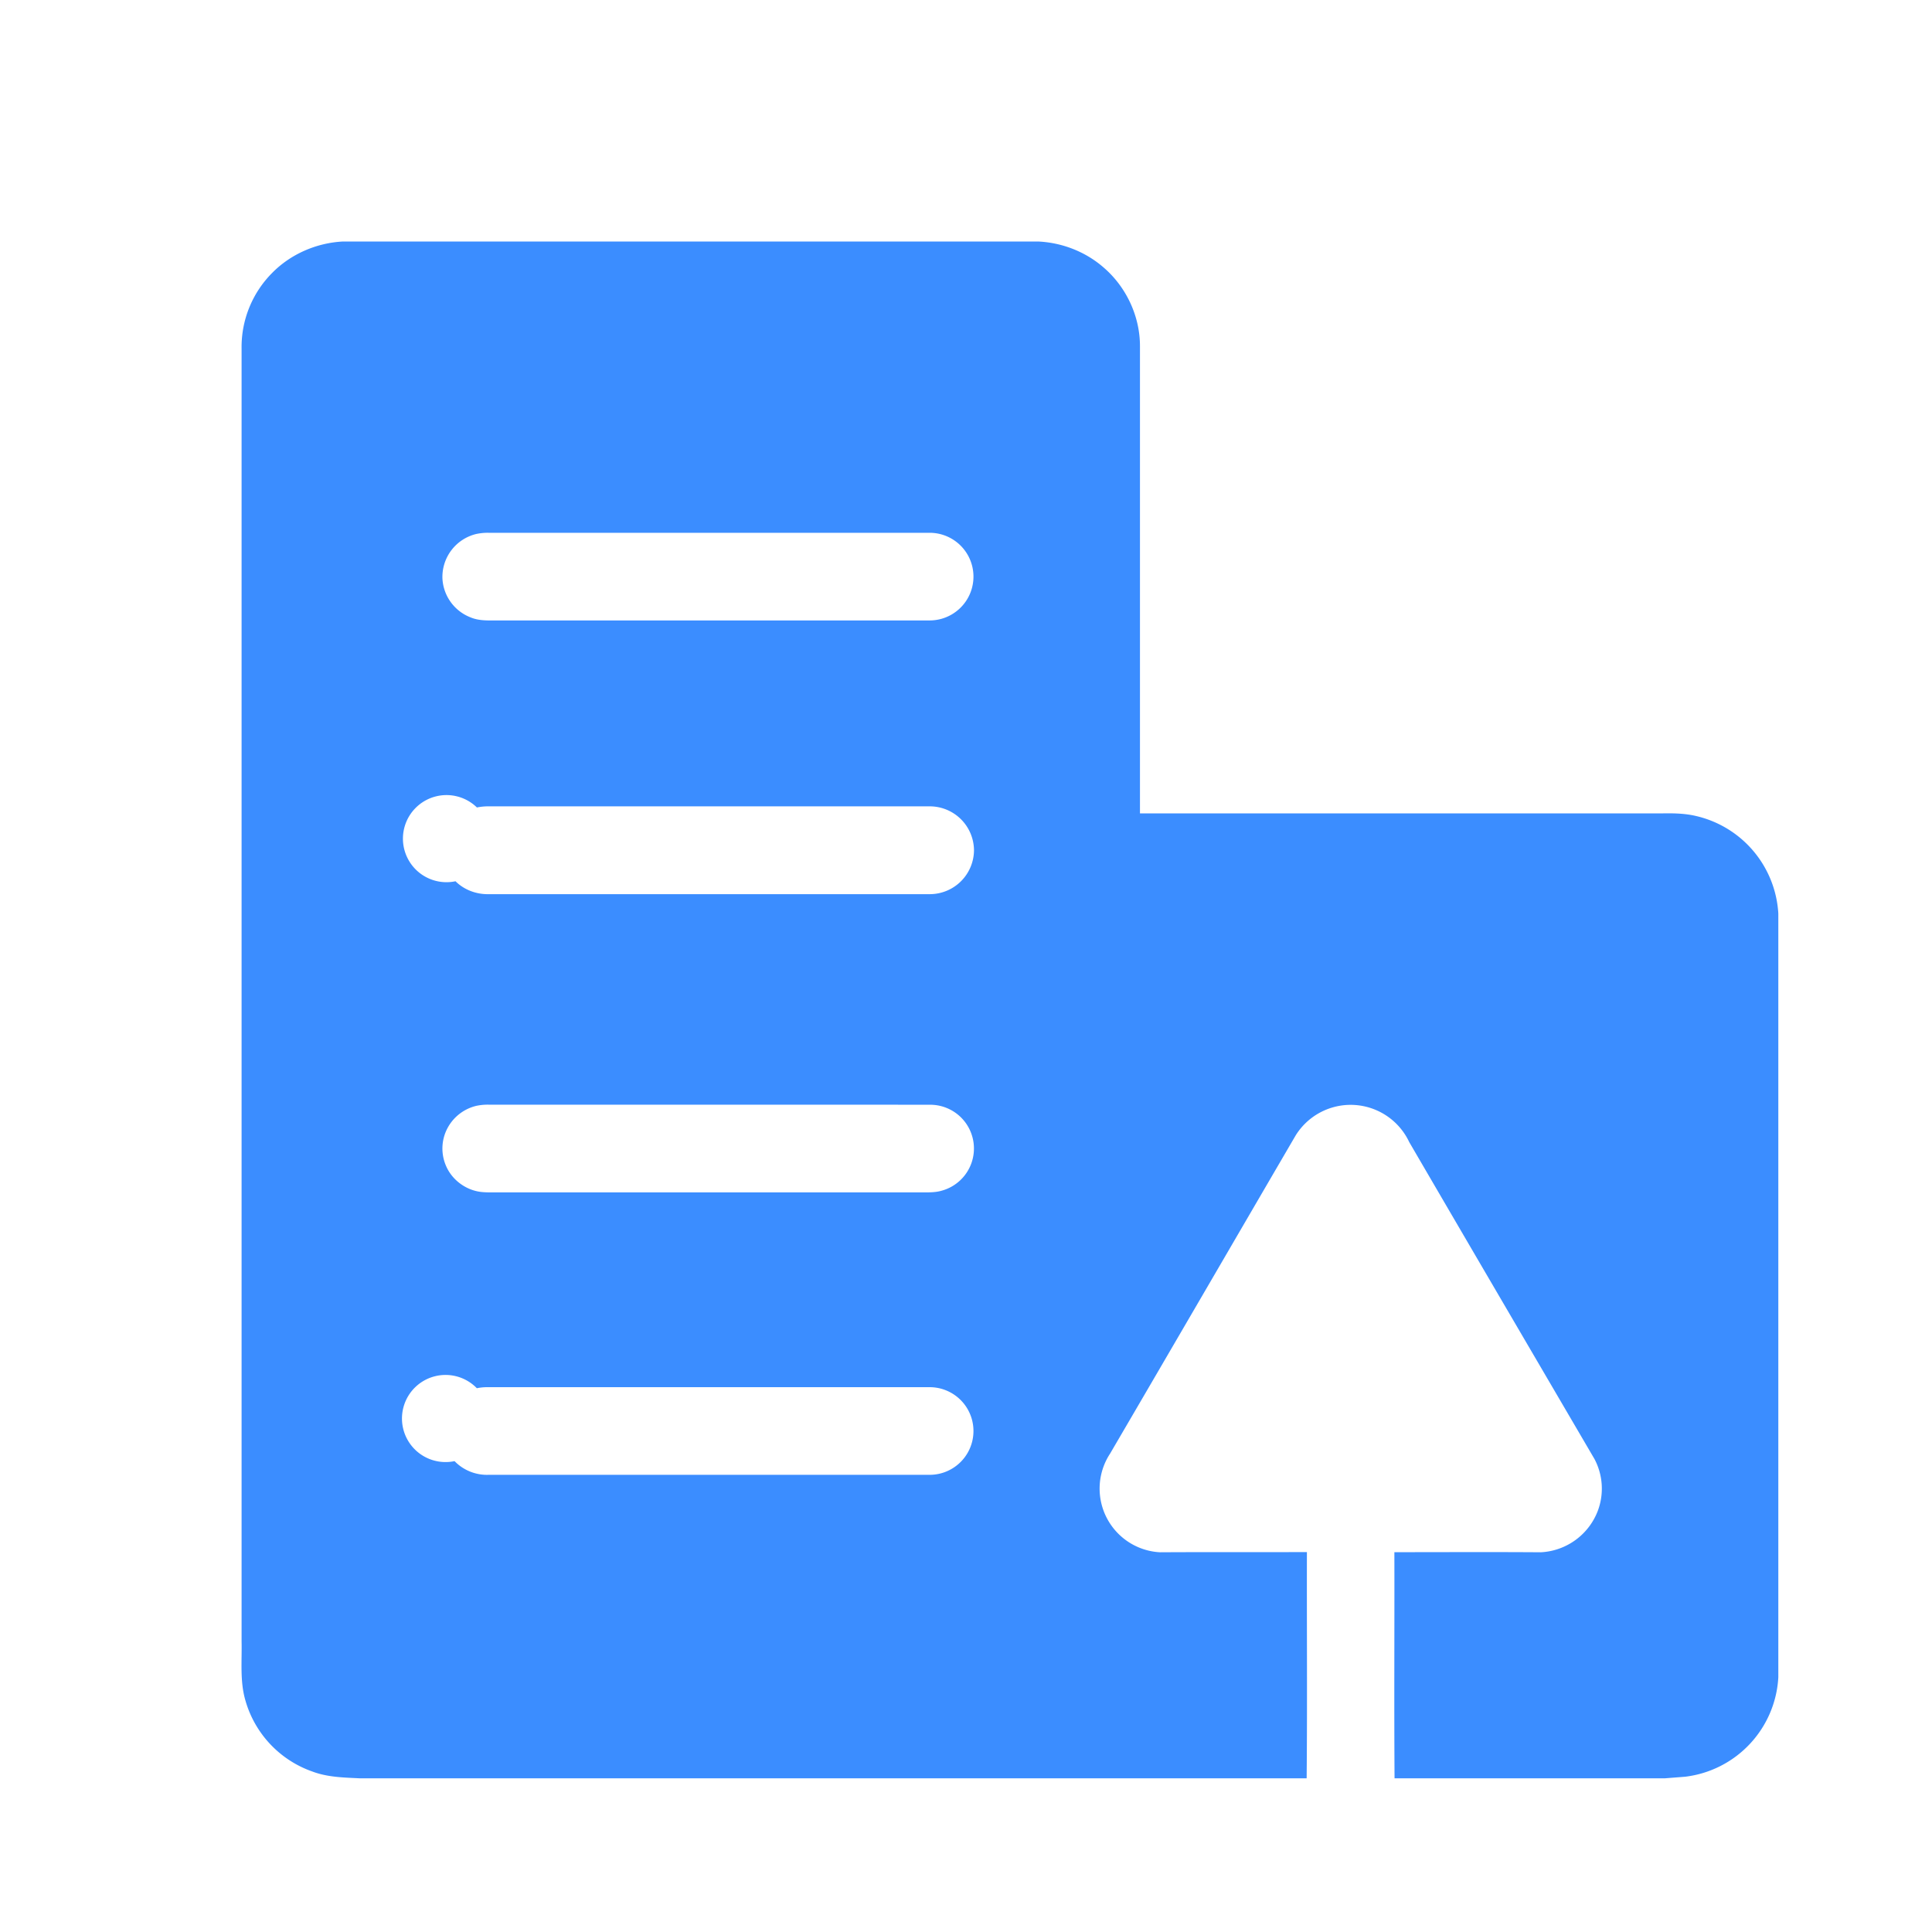 <?xml version="1.0" standalone="no"?><!DOCTYPE svg PUBLIC "-//W3C//DTD SVG 1.1//EN" "http://www.w3.org/Graphics/SVG/1.1/DTD/svg11.dtd"><svg t="1687618573523" class="icon" viewBox="0 0 1024 1024" version="1.1" xmlns="http://www.w3.org/2000/svg" p-id="3257" xmlns:xlink="http://www.w3.org/1999/xlink" width="200" height="200"><path d="M181.853 128h368.268c12.753 0.559 25.228 5.399 34.816 13.777 12.102 10.38 19.363 26.065 19.27 41.937v247.389h277.318c5.818-0.093 11.729 0.047 17.408 1.396a56.413 56.413 0 0 1 43.613 51.665V889.018a56.18 56.18 0 0 1-49.431 52.689l-10.752 0.838H739.142c-0.279-39.936 0-79.919-0.093-119.855 25.879 0 51.759-0.14 77.638 0.047a34.164 34.164 0 0 0 30.255-22.156 33.513 33.513 0 0 0-1.862-27.322c-32.768-55.994-65.536-111.942-98.164-167.936a34.304 34.304 0 0 0-60.183-3.537c-32.815 56.227-65.489 112.454-98.351 168.634a33.792 33.792 0 0 0 26.438 52.317c25.926-0.14 51.898-0.047 77.871-0.093-0.093 39.983 0.233 79.965-0.14 119.901H190.697c-8.471-0.419-17.082-0.559-25.088-3.584a56.227 56.227 0 0 1-35.607-37.935c-2.886-10.1-1.722-20.666-1.955-30.999V184.739a55.668 55.668 0 0 1 16.198-40.076c9.821-10.007 23.552-15.965 37.609-16.663M252.742 282.95a23.412 23.412 0 0 0-18.246 23.599 23.366 23.366 0 0 0 14.895 20.666c4.189 1.769 8.751 1.676 13.219 1.629h230.121a23.18 23.18 0 1 0 0-46.452H258.932a28.625 28.625 0 0 0-6.144 0.559m0 145.036a23.087 23.087 0 1 0-11.357 39.098c4.561 4.561 11.078 6.982 17.548 6.842h233.844a23.459 23.459 0 0 0 23.412-23.273 23.459 23.459 0 0 0-23.459-23.273H258.932a29.463 29.463 0 0 0-6.191 0.605m0 158.068a23.459 23.459 0 0 0-16.896 14.895 23.04 23.04 0 0 0 0.559 16.989c3.165 7.447 10.519 12.893 18.618 13.824 3.444 0.372 6.935 0.186 10.38 0.233h221.696c4.049-0.047 8.192 0.233 12.102-0.931a23.18 23.18 0 0 0-6.516-45.521c-77.917-0.093-155.881 0-233.844-0.047a28.393 28.393 0 0 0-6.051 0.559m-0.047 149.737a23.087 23.087 0 1 0-11.823 38.633 23.924 23.924 0 0 0 18.013 7.261h233.798a23.18 23.18 0 1 0 0-46.452H258.839a27.974 27.974 0 0 0-6.144 0.559z" fill="#3B8DFF" p-id="3258"></path></svg>